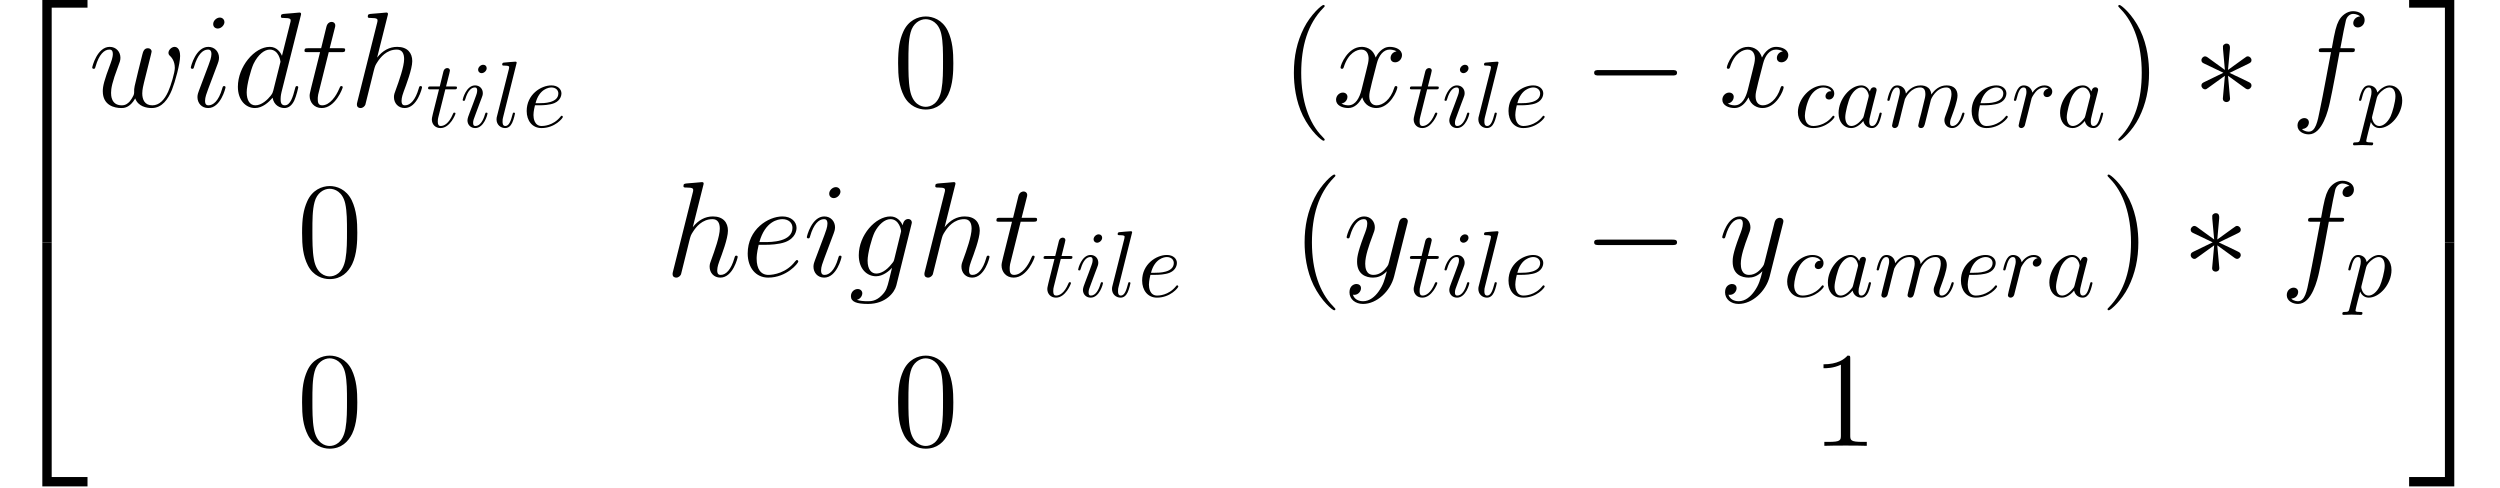 <?xml version='1.0' encoding='ISO-8859-1'?>
<!DOCTYPE svg PUBLIC "-//W3C//DTD SVG 1.1//EN" "http://www.w3.org/Graphics/SVG/1.1/DTD/svg11.dtd">
<!-- This file was generated by dvisvgm 1.2.2 (x86_64-unknown-linux-gnu) -->
<!-- Fri Sep  2 16:03:00 2016 -->
<svg height='58.361pt' version='1.1' viewBox='0 0 298.811 58.361' width='298.811pt' xmlns='http://www.w3.org/2000/svg' xmlns:xlink='http://www.w3.org/1999/xlink'>
<defs>
<path d='M4.694 25.344H5.688V0.432H9.49V-0.562H4.694V25.344Z' id='g0-50'/>
<path d='M3.902 25.344H4.896V-0.562H0.101V0.432H3.902V25.344Z' id='g0-51'/>
<path d='M4.694 25.33H9.49V24.336H5.688V-0.576H4.694V25.33Z' id='g0-52'/>
<path d='M3.902 24.336H0.101V25.33H4.896V-0.576H3.902V24.336Z' id='g0-53'/>
<path d='M7.243 -9.634C7.258 -9.691 7.286 -9.778 7.286 -9.85C7.286 -9.994 7.142 -9.994 7.114 -9.994C7.099 -9.994 6.394 -9.936 6.322 -9.922C6.077 -9.907 5.861 -9.878 5.602 -9.864C5.242 -9.835 5.141 -9.821 5.141 -9.562C5.141 -9.418 5.256 -9.418 5.458 -9.418C6.163 -9.418 6.178 -9.288 6.178 -9.144C6.178 -9.058 6.149 -8.942 6.134 -8.899L5.256 -5.4C5.098 -5.774 4.709 -6.35 3.96 -6.35C2.333 -6.35 0.576 -4.248 0.576 -2.117C0.576 -0.691 1.411 0.144 2.39 0.144C3.182 0.144 3.859 -0.475 4.262 -0.95C4.406 -0.101 5.083 0.144 5.515 0.144S6.293 -0.115 6.552 -0.634C6.782 -1.123 6.984 -2.002 6.984 -2.059C6.984 -2.131 6.926 -2.189 6.84 -2.189C6.71 -2.189 6.696 -2.117 6.638 -1.901C6.422 -1.051 6.149 -0.144 5.558 -0.144C5.141 -0.144 5.112 -0.518 5.112 -0.806C5.112 -0.864 5.112 -1.166 5.213 -1.57L7.243 -9.634ZM4.334 -1.714C4.262 -1.469 4.262 -1.44 4.061 -1.166C3.744 -0.763 3.11 -0.144 2.434 -0.144C1.843 -0.144 1.512 -0.677 1.512 -1.526C1.512 -2.318 1.958 -3.931 2.232 -4.536C2.722 -5.544 3.398 -6.062 3.96 -6.062C4.91 -6.062 5.098 -4.882 5.098 -4.766C5.098 -4.752 5.054 -4.565 5.04 -4.536L4.334 -1.714Z' id='g1-100'/>
<path d='M2.578 -3.341C2.966 -3.341 3.946 -3.37 4.637 -3.629C5.731 -4.046 5.832 -4.882 5.832 -5.141C5.832 -5.774 5.285 -6.35 4.334 -6.35C2.822 -6.35 0.648 -4.982 0.648 -2.419C0.648 -0.907 1.512 0.144 2.822 0.144C4.781 0.144 6.019 -1.382 6.019 -1.57C6.019 -1.656 5.933 -1.728 5.875 -1.728C5.832 -1.728 5.818 -1.714 5.688 -1.584C4.766 -0.36 3.398 -0.144 2.851 -0.144C2.03 -0.144 1.598 -0.792 1.598 -1.858C1.598 -2.059 1.598 -2.419 1.814 -3.341H2.578ZM1.886 -3.629C2.506 -5.846 3.874 -6.062 4.334 -6.062C4.968 -6.062 5.4 -5.688 5.4 -5.141C5.4 -3.629 3.096 -3.629 2.491 -3.629H1.886Z' id='g1-101'/>
<path d='M6.422 -5.789C6.71 -5.789 6.826 -5.789 6.826 -6.062C6.826 -6.206 6.71 -6.206 6.451 -6.206H5.285C5.558 -7.69 5.76 -8.712 5.875 -9.173C5.962 -9.518 6.264 -9.85 6.638 -9.85C6.941 -9.85 7.243 -9.72 7.387 -9.59C6.826 -9.533 6.653 -9.115 6.653 -8.87C6.653 -8.582 6.869 -8.41 7.142 -8.41C7.43 -8.41 7.862 -8.654 7.862 -9.202C7.862 -9.806 7.258 -10.138 6.624 -10.138C6.005 -10.138 5.4 -9.677 5.112 -9.115C4.853 -8.611 4.709 -8.093 4.378 -6.206H3.413C3.139 -6.206 2.995 -6.206 2.995 -5.947C2.995 -5.789 3.082 -5.789 3.37 -5.789H4.291C4.032 -4.45 3.442 -1.195 3.11 0.346C2.866 1.598 2.65 2.65 1.93 2.65C1.886 2.65 1.469 2.65 1.21 2.376C1.944 2.318 1.944 1.685 1.944 1.67C1.944 1.382 1.728 1.21 1.454 1.21C1.166 1.21 0.734 1.454 0.734 2.002C0.734 2.621 1.368 2.938 1.93 2.938C3.398 2.938 4.003 0.302 4.162 -0.418C4.421 -1.526 5.126 -5.357 5.198 -5.789H6.422Z' id='g1-102'/>
<path d='M4.867 -1.829C4.81 -1.598 4.781 -1.541 4.594 -1.325C4.003 -0.562 3.398 -0.288 2.952 -0.288C2.477 -0.288 2.03 -0.662 2.03 -1.656C2.03 -2.419 2.462 -4.032 2.779 -4.68C3.197 -5.486 3.845 -6.062 4.45 -6.062C5.4 -6.062 5.587 -4.882 5.587 -4.795L5.544 -4.594L4.867 -1.829ZM5.76 -5.4C5.573 -5.818 5.17 -6.35 4.45 -6.35C2.88 -6.35 1.094 -4.378 1.094 -2.232C1.094 -0.734 2.002 0 2.923 0C3.686 0 4.363 -0.605 4.622 -0.893L4.306 0.403C4.104 1.195 4.018 1.555 3.499 2.059C2.909 2.65 2.362 2.65 2.045 2.65C1.613 2.65 1.253 2.621 0.893 2.506C1.354 2.376 1.469 1.973 1.469 1.814C1.469 1.584 1.296 1.354 0.979 1.354C0.634 1.354 0.259 1.642 0.259 2.117C0.259 2.707 0.85 2.938 2.074 2.938C3.931 2.938 4.896 1.742 5.083 0.965L6.682 -5.486C6.725 -5.659 6.725 -5.688 6.725 -5.717C6.725 -5.918 6.566 -6.077 6.35 -6.077C6.005 -6.077 5.803 -5.789 5.76 -5.4Z' id='g1-103'/>
<path d='M4.046 -9.634C4.061 -9.691 4.09 -9.778 4.09 -9.85C4.09 -9.994 3.946 -9.994 3.917 -9.994C3.902 -9.994 3.197 -9.936 3.125 -9.922C2.88 -9.907 2.664 -9.878 2.405 -9.864C2.045 -9.835 1.944 -9.821 1.944 -9.562C1.944 -9.418 2.059 -9.418 2.261 -9.418C2.966 -9.418 2.981 -9.288 2.981 -9.144C2.981 -9.058 2.952 -8.942 2.938 -8.899L0.85 -0.562C0.792 -0.346 0.792 -0.317 0.792 -0.23C0.792 0.086 1.037 0.144 1.181 0.144C1.426 0.144 1.613 -0.043 1.685 -0.202L2.333 -2.808C2.405 -3.125 2.491 -3.427 2.563 -3.744C2.722 -4.349 2.722 -4.363 2.995 -4.781S3.917 -6.062 5.026 -6.062C5.602 -6.062 5.803 -5.63 5.803 -5.054C5.803 -4.248 5.242 -2.678 4.925 -1.814C4.795 -1.469 4.723 -1.282 4.723 -1.022C4.723 -0.374 5.17 0.144 5.861 0.144C7.2 0.144 7.704 -1.973 7.704 -2.059C7.704 -2.131 7.646 -2.189 7.56 -2.189C7.43 -2.189 7.416 -2.146 7.344 -1.901C7.013 -0.749 6.48 -0.144 5.904 -0.144C5.76 -0.144 5.53 -0.158 5.53 -0.619C5.53 -0.994 5.702 -1.454 5.76 -1.613C6.019 -2.304 6.667 -4.003 6.667 -4.838C6.667 -5.702 6.163 -6.35 5.069 -6.35C4.248 -6.35 3.528 -5.962 2.938 -5.213L4.046 -9.634Z' id='g1-104'/>
<path d='M4.075 -2.059C4.075 -2.131 4.018 -2.189 3.931 -2.189C3.802 -2.189 3.787 -2.146 3.715 -1.901C3.341 -0.59 2.75 -0.144 2.275 -0.144C2.102 -0.144 1.901 -0.187 1.901 -0.619C1.901 -1.008 2.074 -1.44 2.232 -1.872L3.24 -4.55C3.283 -4.666 3.384 -4.925 3.384 -5.198C3.384 -5.803 2.952 -6.35 2.246 -6.35C0.922 -6.35 0.389 -4.262 0.389 -4.147C0.389 -4.09 0.446 -4.018 0.547 -4.018C0.677 -4.018 0.691 -4.075 0.749 -4.277C1.094 -5.486 1.642 -6.062 2.203 -6.062C2.333 -6.062 2.578 -6.048 2.578 -5.587C2.578 -5.213 2.39 -4.738 2.275 -4.421L1.267 -1.742C1.181 -1.512 1.094 -1.282 1.094 -1.022C1.094 -0.374 1.541 0.144 2.232 0.144C3.557 0.144 4.075 -1.958 4.075 -2.059ZM3.96 -8.986C3.96 -9.202 3.787 -9.461 3.47 -9.461C3.139 -9.461 2.765 -9.144 2.765 -8.77C2.765 -8.41 3.067 -8.294 3.24 -8.294C3.629 -8.294 3.96 -8.669 3.96 -8.986Z' id='g1-105'/>
<path d='M2.894 -5.789H4.219C4.493 -5.789 4.637 -5.789 4.637 -6.048C4.637 -6.206 4.55 -6.206 4.262 -6.206H2.995L3.528 -8.309C3.586 -8.51 3.586 -8.539 3.586 -8.64C3.586 -8.87 3.398 -9 3.211 -9C3.096 -9 2.765 -8.957 2.65 -8.496L2.088 -6.206H0.734C0.446 -6.206 0.317 -6.206 0.317 -5.933C0.317 -5.789 0.418 -5.789 0.691 -5.789H1.973L1.022 -1.987C0.907 -1.483 0.864 -1.339 0.864 -1.152C0.864 -0.475 1.339 0.144 2.146 0.144C3.6 0.144 4.378 -1.958 4.378 -2.059C4.378 -2.146 4.32 -2.189 4.234 -2.189C4.205 -2.189 4.147 -2.189 4.118 -2.131C4.104 -2.117 4.09 -2.102 3.989 -1.872C3.686 -1.152 3.024 -0.144 2.189 -0.144C1.757 -0.144 1.728 -0.504 1.728 -0.821C1.728 -0.835 1.728 -1.109 1.771 -1.282L2.894 -5.789Z' id='g1-116'/>
<path d='M4.954 -0.878C5.27 -0.014 6.163 0.144 6.71 0.144C7.805 0.144 8.453 -0.806 8.856 -1.8C9.187 -2.635 9.72 -4.536 9.72 -5.386C9.72 -6.264 9.274 -6.35 9.144 -6.35C8.798 -6.35 8.482 -6.005 8.482 -5.717C8.482 -5.544 8.582 -5.443 8.654 -5.386C8.784 -5.256 9.158 -4.867 9.158 -4.118C9.158 -3.629 8.755 -2.275 8.453 -1.598C8.05 -0.72 7.517 -0.144 6.768 -0.144C5.962 -0.144 5.702 -0.749 5.702 -1.411C5.702 -1.829 5.832 -2.333 5.89 -2.578L6.494 -4.997C6.566 -5.285 6.696 -5.789 6.696 -5.846C6.696 -6.062 6.523 -6.206 6.307 -6.206C5.89 -6.206 5.789 -5.846 5.702 -5.501C5.558 -4.939 4.954 -2.506 4.896 -2.189C4.838 -1.944 4.838 -1.786 4.838 -1.469C4.838 -1.123 4.378 -0.576 4.363 -0.547C4.205 -0.389 3.974 -0.144 3.528 -0.144C2.39 -0.144 2.39 -1.224 2.39 -1.469C2.39 -1.93 2.491 -2.563 3.139 -4.277C3.312 -4.723 3.384 -4.91 3.384 -5.198C3.384 -5.803 2.952 -6.35 2.246 -6.35C0.922 -6.35 0.389 -4.262 0.389 -4.147C0.389 -4.09 0.446 -4.018 0.547 -4.018C0.677 -4.018 0.691 -4.075 0.749 -4.277C1.109 -5.544 1.67 -6.062 2.203 -6.062C2.347 -6.062 2.578 -6.048 2.578 -5.587C2.578 -5.515 2.578 -5.213 2.333 -4.579C1.656 -2.779 1.512 -2.189 1.512 -1.642C1.512 -0.13 2.75 0.144 3.485 0.144C3.73 0.144 4.378 0.144 4.954 -0.878Z' id='g1-119'/>
<path d='M6.826 -5.875C6.365 -5.789 6.192 -5.443 6.192 -5.17C6.192 -4.824 6.466 -4.709 6.667 -4.709C7.099 -4.709 7.402 -5.083 7.402 -5.472C7.402 -6.077 6.71 -6.35 6.106 -6.35C5.227 -6.35 4.738 -5.486 4.608 -5.213C4.277 -6.293 3.384 -6.35 3.125 -6.35C1.656 -6.35 0.878 -4.464 0.878 -4.147C0.878 -4.09 0.936 -4.018 1.037 -4.018C1.152 -4.018 1.181 -4.104 1.21 -4.162C1.699 -5.76 2.664 -6.062 3.082 -6.062C3.73 -6.062 3.859 -5.458 3.859 -5.112C3.859 -4.795 3.773 -4.464 3.6 -3.773L3.11 -1.8C2.894 -0.936 2.477 -0.144 1.714 -0.144C1.642 -0.144 1.282 -0.144 0.979 -0.331C1.498 -0.432 1.613 -0.864 1.613 -1.037C1.613 -1.325 1.397 -1.498 1.123 -1.498C0.778 -1.498 0.403 -1.195 0.403 -0.734C0.403 -0.13 1.08 0.144 1.699 0.144C2.39 0.144 2.88 -0.403 3.182 -0.994C3.413 -0.144 4.133 0.144 4.666 0.144C6.134 0.144 6.912 -1.742 6.912 -2.059C6.912 -2.131 6.854 -2.189 6.768 -2.189C6.638 -2.189 6.624 -2.117 6.581 -2.002C6.192 -0.734 5.357 -0.144 4.709 -0.144C4.205 -0.144 3.931 -0.518 3.931 -1.109C3.931 -1.426 3.989 -1.656 4.219 -2.606L4.723 -4.565C4.939 -5.429 5.429 -6.062 6.091 -6.062C6.12 -6.062 6.523 -6.062 6.826 -5.875Z' id='g1-120'/>
<path d='M3.787 1.613C3.398 2.16 2.837 2.65 2.131 2.65C1.958 2.65 1.267 2.621 1.051 1.958C1.094 1.973 1.166 1.973 1.195 1.973C1.627 1.973 1.915 1.598 1.915 1.267S1.642 0.821 1.426 0.821C1.195 0.821 0.691 0.994 0.691 1.699C0.691 2.434 1.31 2.938 2.131 2.938C3.571 2.938 5.026 1.613 5.429 0.014L6.84 -5.602C6.854 -5.674 6.883 -5.76 6.883 -5.846C6.883 -6.062 6.71 -6.206 6.494 -6.206C6.365 -6.206 6.062 -6.149 5.947 -5.717L4.882 -1.483C4.81 -1.224 4.81 -1.195 4.694 -1.037C4.406 -0.634 3.931 -0.144 3.24 -0.144C2.434 -0.144 2.362 -0.936 2.362 -1.325C2.362 -2.146 2.75 -3.254 3.139 -4.291C3.298 -4.709 3.384 -4.91 3.384 -5.198C3.384 -5.803 2.952 -6.35 2.246 -6.35C0.922 -6.35 0.389 -4.262 0.389 -4.147C0.389 -4.09 0.446 -4.018 0.547 -4.018C0.677 -4.018 0.691 -4.075 0.749 -4.277C1.094 -5.486 1.642 -6.062 2.203 -6.062C2.333 -6.062 2.578 -6.062 2.578 -5.587C2.578 -5.213 2.419 -4.795 2.203 -4.248C1.498 -2.362 1.498 -1.886 1.498 -1.541C1.498 -0.173 2.477 0.144 3.197 0.144C3.614 0.144 4.133 0.014 4.637 -0.518L4.651 -0.504C4.435 0.346 4.291 0.907 3.787 1.613Z' id='g1-121'/>
<path d='M3.73 -3.78C3.55 -4.15 3.26 -4.42 2.81 -4.42C1.64 -4.42 0.4 -2.95 0.4 -1.49C0.4 -0.55 0.95 0.11 1.73 0.11C1.93 0.11 2.43 0.07 3.03 -0.64C3.11 -0.22 3.46 0.11 3.94 0.11C4.29 0.11 4.52 -0.12 4.68 -0.44C4.85 -0.8 4.98 -1.41 4.98 -1.43C4.98 -1.53 4.89 -1.53 4.86 -1.53C4.76 -1.53 4.75 -1.49 4.72 -1.35C4.55 -0.7 4.37 -0.11 3.96 -0.11C3.69 -0.11 3.66 -0.37 3.66 -0.57C3.66 -0.79 3.68 -0.87 3.79 -1.31C3.9 -1.73 3.92 -1.83 4.01 -2.21L4.37 -3.61C4.44 -3.89 4.44 -3.91 4.44 -3.95C4.44 -4.12 4.32 -4.22 4.15 -4.22C3.91 -4.22 3.76 -4 3.73 -3.78ZM3.08 -1.19C3.03 -1.01 3.03 -0.99 2.88 -0.82C2.44 -0.27 2.03 -0.11 1.75 -0.11C1.25 -0.11 1.11 -0.66 1.11 -1.05C1.11 -1.55 1.43 -2.78 1.66 -3.24C1.97 -3.83 2.42 -4.2 2.82 -4.2C3.47 -4.2 3.61 -3.38 3.61 -3.32S3.59 -3.2 3.58 -3.15L3.08 -1.19Z' id='g2-97'/>
<path d='M3.96 -3.8C3.8 -3.8 3.66 -3.8 3.52 -3.66C3.36 -3.51 3.34 -3.34 3.34 -3.27C3.34 -3.03 3.52 -2.92 3.71 -2.92C4 -2.92 4.27 -3.16 4.27 -3.56C4.27 -4.05 3.8 -4.42 3.09 -4.42C1.74 -4.42 0.41 -2.99 0.41 -1.58C0.41 -0.68 0.99 0.11 2.03 0.11C3.46 0.11 4.3 -0.95 4.3 -1.07C4.3 -1.13 4.24 -1.2 4.18 -1.2C4.13 -1.2 4.11 -1.18 4.05 -1.1C3.26 -0.11 2.17 -0.11 2.05 -0.11C1.42 -0.11 1.15 -0.6 1.15 -1.2C1.15 -1.61 1.35 -2.58 1.69 -3.2C2 -3.77 2.55 -4.2 3.1 -4.2C3.44 -4.2 3.82 -4.07 3.96 -3.8Z' id='g2-99'/>
<path d='M1.87 -2.31C2.16 -2.31 2.9 -2.33 3.4 -2.54C4.1 -2.84 4.15 -3.43 4.15 -3.57C4.15 -4.01 3.77 -4.42 3.08 -4.42C1.97 -4.42 0.46 -3.45 0.46 -1.7C0.46 -0.68 1.05 0.11 2.03 0.11C3.46 0.11 4.3 -0.95 4.3 -1.07C4.3 -1.13 4.24 -1.2 4.18 -1.2C4.13 -1.2 4.11 -1.18 4.05 -1.1C3.26 -0.11 2.17 -0.11 2.05 -0.11C1.27 -0.11 1.18 -0.95 1.18 -1.27C1.18 -1.39 1.19 -1.7 1.34 -2.31H1.87ZM1.4 -2.53C1.79 -4.05 2.82 -4.2 3.08 -4.2C3.55 -4.2 3.82 -3.91 3.82 -3.57C3.82 -2.53 2.22 -2.53 1.81 -2.53H1.4Z' id='g2-101'/>
<path d='M2.84 -6.25C2.84 -6.45 2.7 -6.61 2.47 -6.61C2.2 -6.61 1.93 -6.35 1.93 -6.08C1.93 -5.89 2.07 -5.72 2.31 -5.72C2.54 -5.72 2.84 -5.95 2.84 -6.25ZM2.08 -2.49C2.2 -2.78 2.2 -2.8 2.3 -3.07C2.38 -3.27 2.43 -3.41 2.43 -3.6C2.43 -4.05 2.11 -4.42 1.61 -4.42C0.67 -4.42 0.29 -2.97 0.29 -2.88C0.29 -2.78 0.39 -2.78 0.41 -2.78C0.51 -2.78 0.52 -2.8 0.57 -2.96C0.84 -3.9 1.24 -4.2 1.58 -4.2C1.66 -4.2 1.83 -4.2 1.83 -3.88C1.83 -3.67 1.76 -3.46 1.72 -3.36C1.64 -3.1 1.19 -1.94 1.03 -1.51C0.93 -1.25 0.8 -0.92 0.8 -0.71C0.8 -0.24 1.14 0.11 1.62 0.11C2.56 0.11 2.93 -1.34 2.93 -1.43C2.93 -1.53 2.84 -1.53 2.81 -1.53C2.71 -1.53 2.71 -1.5 2.66 -1.35C2.48 -0.72 2.15 -0.11 1.64 -0.11C1.47 -0.11 1.4 -0.21 1.4 -0.44C1.4 -0.69 1.46 -0.83 1.69 -1.44L2.08 -2.49Z' id='g2-105'/>
<path d='M2.58 -6.83C2.58 -6.84 2.58 -6.94 2.45 -6.94C2.22 -6.94 1.49 -6.86 1.23 -6.84C1.15 -6.83 1.04 -6.82 1.04 -6.63C1.04 -6.52 1.14 -6.52 1.29 -6.52C1.77 -6.52 1.78 -6.43 1.78 -6.35L1.75 -6.15L0.49 -1.15C0.46 -1.04 0.44 -0.97 0.44 -0.81C0.44 -0.24 0.88 0.11 1.35 0.11C1.68 0.11 1.93 -0.09 2.1 -0.45C2.28 -0.83 2.4 -1.41 2.4 -1.43C2.4 -1.53 2.31 -1.53 2.28 -1.53C2.18 -1.53 2.17 -1.49 2.14 -1.35C1.97 -0.7 1.78 -0.11 1.38 -0.11C1.08 -0.11 1.08 -0.43 1.08 -0.57C1.08 -0.81 1.09 -0.86 1.14 -1.05L2.58 -6.83Z' id='g2-108'/>
<path d='M0.88 -0.59C0.85 -0.44 0.79 -0.21 0.79 -0.16C0.79 0.02 0.93 0.11 1.08 0.11C1.2 0.11 1.38 0.03 1.45 -0.17C1.46 -0.19 1.58 -0.66 1.64 -0.91L1.86 -1.81C1.92 -2.03 1.98 -2.25 2.03 -2.48C2.07 -2.65 2.15 -2.94 2.16 -2.98C2.31 -3.29 2.84 -4.2 3.79 -4.2C4.24 -4.2 4.33 -3.83 4.33 -3.5C4.33 -3.25 4.26 -2.97 4.18 -2.67L3.9 -1.51L3.7 -0.75C3.66 -0.55 3.57 -0.21 3.57 -0.16C3.57 0.02 3.71 0.11 3.86 0.11C4.17 0.11 4.23 -0.14 4.31 -0.46C4.45 -1.02 4.82 -2.48 4.91 -2.87C4.94 -3 5.47 -4.2 6.56 -4.2C6.99 -4.2 7.1 -3.86 7.1 -3.5C7.1 -2.93 6.68 -1.79 6.48 -1.26C6.39 -1.02 6.35 -0.91 6.35 -0.71C6.35 -0.24 6.7 0.11 7.17 0.11C8.11 0.11 8.48 -1.35 8.48 -1.43C8.48 -1.53 8.39 -1.53 8.36 -1.53C8.26 -1.53 8.26 -1.5 8.21 -1.35C8.06 -0.82 7.74 -0.11 7.19 -0.11C7.02 -0.11 6.95 -0.21 6.95 -0.44C6.95 -0.69 7.04 -0.93 7.13 -1.15C7.32 -1.67 7.74 -2.78 7.74 -3.35C7.74 -4 7.34 -4.42 6.59 -4.42S5.33 -3.98 4.96 -3.45C4.95 -3.58 4.92 -3.92 4.64 -4.16C4.39 -4.37 4.07 -4.42 3.82 -4.42C2.92 -4.42 2.43 -3.78 2.26 -3.55C2.21 -4.12 1.79 -4.42 1.34 -4.42C0.88 -4.42 0.69 -4.03 0.6 -3.85C0.42 -3.5 0.29 -2.91 0.29 -2.88C0.29 -2.78 0.39 -2.78 0.41 -2.78C0.51 -2.78 0.52 -2.79 0.58 -3.01C0.75 -3.72 0.95 -4.2 1.31 -4.2C1.47 -4.2 1.62 -4.12 1.62 -3.74C1.62 -3.53 1.59 -3.42 1.46 -2.9L0.88 -0.59Z' id='g2-109'/>
<path d='M0.45 1.22C0.37 1.56 0.35 1.63 -0.09 1.63C-0.21 1.63 -0.32 1.63 -0.32 1.82C-0.32 1.9 -0.27 1.94 -0.19 1.94C0.08 1.94 0.37 1.91 0.65 1.91C0.98 1.91 1.32 1.94 1.64 1.94C1.69 1.94 1.82 1.94 1.82 1.74C1.82 1.63 1.72 1.63 1.58 1.63C1.08 1.63 1.08 1.56 1.08 1.47C1.08 1.35 1.5 -0.28 1.57 -0.53C1.7 -0.24 1.98 0.11 2.49 0.11C3.65 0.11 4.9 -1.35 4.9 -2.82C4.9 -3.76 4.33 -4.42 3.57 -4.42C3.07 -4.42 2.59 -4.06 2.26 -3.67C2.16 -4.21 1.73 -4.42 1.36 -4.42C0.9 -4.42 0.71 -4.03 0.62 -3.85C0.44 -3.51 0.31 -2.91 0.31 -2.88C0.31 -2.78 0.41 -2.78 0.43 -2.78C0.53 -2.78 0.54 -2.79 0.6 -3.01C0.77 -3.72 0.97 -4.2 1.33 -4.2C1.5 -4.2 1.64 -4.12 1.64 -3.74C1.64 -3.51 1.61 -3.4 1.57 -3.23L0.45 1.22ZM2.21 -3.12C2.28 -3.39 2.55 -3.67 2.73 -3.82C3.08 -4.13 3.37 -4.2 3.54 -4.2C3.94 -4.2 4.18 -3.85 4.18 -3.26S3.85 -1.52 3.67 -1.14C3.33 -0.44 2.85 -0.11 2.48 -0.11C1.82 -0.11 1.69 -0.94 1.69 -1C1.69 -1.02 1.69 -1.04 1.72 -1.16L2.21 -3.12Z' id='g2-112'/>
<path d='M0.88 -0.59C0.85 -0.44 0.79 -0.21 0.79 -0.16C0.79 0.02 0.93 0.11 1.08 0.11C1.2 0.11 1.38 0.03 1.45 -0.17C1.47 -0.21 1.81 -1.57 1.85 -1.75C1.93 -2.08 2.11 -2.78 2.17 -3.05C2.21 -3.18 2.49 -3.65 2.73 -3.87C2.81 -3.94 3.1 -4.2 3.53 -4.2C3.79 -4.2 3.94 -4.08 3.95 -4.08C3.65 -4.03 3.43 -3.79 3.43 -3.53C3.43 -3.37 3.54 -3.18 3.81 -3.18S4.36 -3.41 4.36 -3.77C4.36 -4.12 4.04 -4.42 3.53 -4.42C2.88 -4.42 2.44 -3.93 2.25 -3.65C2.17 -4.1 1.81 -4.42 1.34 -4.42C0.88 -4.42 0.69 -4.03 0.6 -3.85C0.42 -3.51 0.29 -2.91 0.29 -2.88C0.29 -2.78 0.39 -2.78 0.41 -2.78C0.51 -2.78 0.52 -2.79 0.58 -3.01C0.75 -3.72 0.95 -4.2 1.31 -4.2C1.48 -4.2 1.62 -4.12 1.62 -3.74C1.62 -3.53 1.59 -3.42 1.46 -2.9L0.88 -0.59Z' id='g2-114'/>
<path d='M2.06 -4H3C3.2 -4 3.3 -4 3.3 -4.2C3.3 -4.31 3.2 -4.31 3.02 -4.31H2.14C2.5 -5.73 2.55 -5.93 2.55 -5.99C2.55 -6.16 2.43 -6.26 2.26 -6.26C2.23 -6.26 1.95 -6.25 1.86 -5.9L1.47 -4.31H0.53C0.33 -4.31 0.23 -4.31 0.23 -4.12C0.23 -4 0.31 -4 0.51 -4H1.39C0.67 -1.16 0.63 -0.99 0.63 -0.81C0.63 -0.27 1.01 0.11 1.55 0.11C2.57 0.11 3.14 -1.35 3.14 -1.43C3.14 -1.53 3.06 -1.53 3.02 -1.53C2.93 -1.53 2.92 -1.5 2.87 -1.39C2.44 -0.35 1.91 -0.11 1.57 -0.11C1.36 -0.11 1.26 -0.24 1.26 -0.57C1.26 -0.81 1.28 -0.88 1.32 -1.05L2.06 -4Z' id='g2-116'/>
<path d='M4.68 3.499C4.68 3.456 4.68 3.427 4.435 3.182C2.995 1.728 2.189 -0.648 2.189 -3.586C2.189 -6.379 2.866 -8.784 4.536 -10.483C4.68 -10.613 4.68 -10.642 4.68 -10.685C4.68 -10.771 4.608 -10.8 4.55 -10.8C4.363 -10.8 3.182 -9.763 2.477 -8.352C1.742 -6.898 1.411 -5.357 1.411 -3.586C1.411 -2.304 1.613 -0.59 2.362 0.95C3.211 2.678 4.392 3.614 4.55 3.614C4.608 3.614 4.68 3.586 4.68 3.499Z' id='g3-40'/>
<path d='M4.061 -3.586C4.061 -4.68 3.917 -6.466 3.11 -8.136C2.261 -9.864 1.08 -10.8 0.922 -10.8C0.864 -10.8 0.792 -10.771 0.792 -10.685C0.792 -10.642 0.792 -10.613 1.037 -10.368C2.477 -8.914 3.283 -6.538 3.283 -3.6C3.283 -0.806 2.606 1.598 0.936 3.298C0.792 3.427 0.792 3.456 0.792 3.499C0.792 3.586 0.864 3.614 0.922 3.614C1.109 3.614 2.29 2.578 2.995 1.166C3.73 -0.302 4.061 -1.858 4.061 -3.586Z' id='g3-41'/>
<path d='M6.451 -4.608C6.451 -5.803 6.379 -6.97 5.861 -8.064C5.27 -9.259 4.234 -9.576 3.528 -9.576C2.693 -9.576 1.67 -9.158 1.138 -7.963C0.734 -7.056 0.59 -6.163 0.59 -4.608C0.59 -3.211 0.691 -2.16 1.21 -1.138C1.771 -0.043 2.765 0.302 3.514 0.302C4.766 0.302 5.486 -0.446 5.904 -1.282C6.422 -2.362 6.451 -3.773 6.451 -4.608ZM3.514 0.014C3.053 0.014 2.117 -0.245 1.843 -1.814C1.685 -2.678 1.685 -3.773 1.685 -4.781C1.685 -5.962 1.685 -7.027 1.915 -7.877C2.16 -8.842 2.894 -9.288 3.514 -9.288C4.061 -9.288 4.896 -8.957 5.17 -7.718C5.357 -6.898 5.357 -5.76 5.357 -4.781C5.357 -3.816 5.357 -2.722 5.198 -1.843C4.925 -0.259 4.018 0.014 3.514 0.014Z' id='g3-48'/>
<path d='M4.147 -9.23C4.147 -9.562 4.147 -9.576 3.859 -9.576C3.514 -9.187 2.794 -8.654 1.31 -8.654V-8.237C1.642 -8.237 2.362 -8.237 3.154 -8.611V-1.109C3.154 -0.59 3.11 -0.418 1.843 -0.418H1.397V0C1.786 -0.029 3.182 -0.029 3.658 -0.029S5.515 -0.029 5.904 0V-0.418H5.458C4.19 -0.418 4.147 -0.59 4.147 -1.109V-9.23Z' id='g3-49'/>
<path d='M9.49 -3.312C9.734 -3.312 9.994 -3.312 9.994 -3.6S9.734 -3.888 9.49 -3.888H1.699C1.454 -3.888 1.195 -3.888 1.195 -3.6S1.454 -3.312 1.699 -3.312H9.49Z' id='g4-0'/>
<path d='M3.96 -6.149C3.974 -6.35 3.974 -6.696 3.6 -6.696C3.37 -6.696 3.182 -6.509 3.226 -6.322V-6.134L3.427 -3.902L1.584 -5.242C1.454 -5.314 1.426 -5.342 1.325 -5.342C1.123 -5.342 0.936 -5.141 0.936 -4.939C0.936 -4.709 1.08 -4.651 1.224 -4.579L3.269 -3.6L1.282 -2.635C1.051 -2.52 0.936 -2.462 0.936 -2.246S1.123 -1.843 1.325 -1.843C1.426 -1.843 1.454 -1.843 1.814 -2.117L3.427 -3.283L3.211 -0.864C3.211 -0.562 3.47 -0.49 3.586 -0.49C3.758 -0.49 3.974 -0.59 3.974 -0.864L3.758 -3.283L5.602 -1.944C5.731 -1.872 5.76 -1.843 5.861 -1.843C6.062 -1.843 6.25 -2.045 6.25 -2.246C6.25 -2.462 6.12 -2.534 5.947 -2.621C5.083 -3.053 5.054 -3.053 3.917 -3.586L5.904 -4.55C6.134 -4.666 6.25 -4.723 6.25 -4.939S6.062 -5.342 5.861 -5.342C5.76 -5.342 5.731 -5.342 5.371 -5.069L3.758 -3.902L3.96 -6.149Z' id='g4-3'/>
</defs>
<g id='page1' transform='matrix(1.126 0 0 1.126 -63.986 -62.24)'>
<use x='56.625' xlink:href='#g0-50' y='55.656'/>
<use x='56.625' xlink:href='#g0-52' y='81.576'/>
<use x='66.225' xlink:href='#g1-119' y='66.6'/>
<use x='76.691' xlink:href='#g1-105' y='66.6'/>
<use x='81.501' xlink:href='#g1-100' y='66.6'/>
<use x='88.828' xlink:href='#g1-116' y='66.6'/>
<use x='93.92' xlink:href='#g1-104' y='66.6'/>
<use x='102.036' xlink:href='#g2-116' y='68.76'/>
<use x='105.647' xlink:href='#g2-105' y='68.76'/>
<use x='109.093' xlink:href='#g2-108' y='68.76'/>
<use x='112.273' xlink:href='#g2-101' y='68.76'/>
<use x='151.57' xlink:href='#g3-48' y='66.6'/>
<use x='192.76' xlink:href='#g3-40' y='66.6'/>
<use x='198.244' xlink:href='#g1-120' y='66.6'/>
<use x='206.256' xlink:href='#g2-116' y='68.76'/>
<use x='209.867' xlink:href='#g2-105' y='68.76'/>
<use x='213.312' xlink:href='#g2-108' y='68.76'/>
<use x='216.493' xlink:href='#g2-101' y='68.76'/>
<use x='224.849' xlink:href='#g4-0' y='66.6'/>
<use x='239.249' xlink:href='#g1-120' y='66.6'/>
<use x='247.262' xlink:href='#g2-99' y='68.76'/>
<use x='251.589' xlink:href='#g2-97' y='68.76'/>
<use x='256.875' xlink:href='#g2-109' y='68.76'/>
<use x='265.655' xlink:href='#g2-101' y='68.76'/>
<use x='270.311' xlink:href='#g2-114' y='68.76'/>
<use x='275.101' xlink:href='#g2-97' y='68.76'/>
<use x='280.887' xlink:href='#g3-41' y='66.6'/>
<use x='289.57' xlink:href='#g4-3' y='66.6'/>
<use x='299.97' xlink:href='#g1-102' y='66.6'/>
<use x='306.92' xlink:href='#g2-112' y='68.76'/>
<use x='88.302' xlink:href='#g3-48' y='84.6'/>
<use x='127.429' xlink:href='#g1-104' y='84.6'/>
<use x='135.546' xlink:href='#g1-101' y='84.6'/>
<use x='142.081' xlink:href='#g1-105' y='84.6'/>
<use x='146.891' xlink:href='#g1-103' y='84.6'/>
<use x='154.159' xlink:href='#g1-104' y='84.6'/>
<use x='162.276' xlink:href='#g1-116' y='84.6'/>
<use x='167.367' xlink:href='#g2-116' y='86.76'/>
<use x='170.979' xlink:href='#g2-105' y='86.76'/>
<use x='174.424' xlink:href='#g2-108' y='86.76'/>
<use x='177.604' xlink:href='#g2-101' y='86.76'/>
<use x='193.898' xlink:href='#g3-40' y='84.6'/>
<use x='199.381' xlink:href='#g1-121' y='84.6'/>
<use x='206.256' xlink:href='#g2-116' y='86.76'/>
<use x='209.867' xlink:href='#g2-105' y='86.76'/>
<use x='213.312' xlink:href='#g2-108' y='86.76'/>
<use x='216.493' xlink:href='#g2-101' y='86.76'/>
<use x='224.849' xlink:href='#g4-0' y='84.6'/>
<use x='239.249' xlink:href='#g1-121' y='84.6'/>
<use x='246.124' xlink:href='#g2-99' y='86.76'/>
<use x='250.452' xlink:href='#g2-97' y='86.76'/>
<use x='255.738' xlink:href='#g2-109' y='86.76'/>
<use x='264.518' xlink:href='#g2-101' y='86.76'/>
<use x='269.174' xlink:href='#g2-114' y='86.76'/>
<use x='273.963' xlink:href='#g2-97' y='86.76'/>
<use x='279.749' xlink:href='#g3-41' y='84.6'/>
<use x='288.432' xlink:href='#g4-3' y='84.6'/>
<use x='298.832' xlink:href='#g1-102' y='84.6'/>
<use x='305.782' xlink:href='#g2-112' y='86.76'/>
<use x='88.302' xlink:href='#g3-48' y='102.6'/>
<use x='151.57' xlink:href='#g3-48' y='102.6'/>
<use x='249.081' xlink:href='#g3-49' y='102.6'/>
<use x='312.451' xlink:href='#g0-51' y='55.656'/>
<use x='312.451' xlink:href='#g0-53' y='81.576'/>
</g>
</svg>
